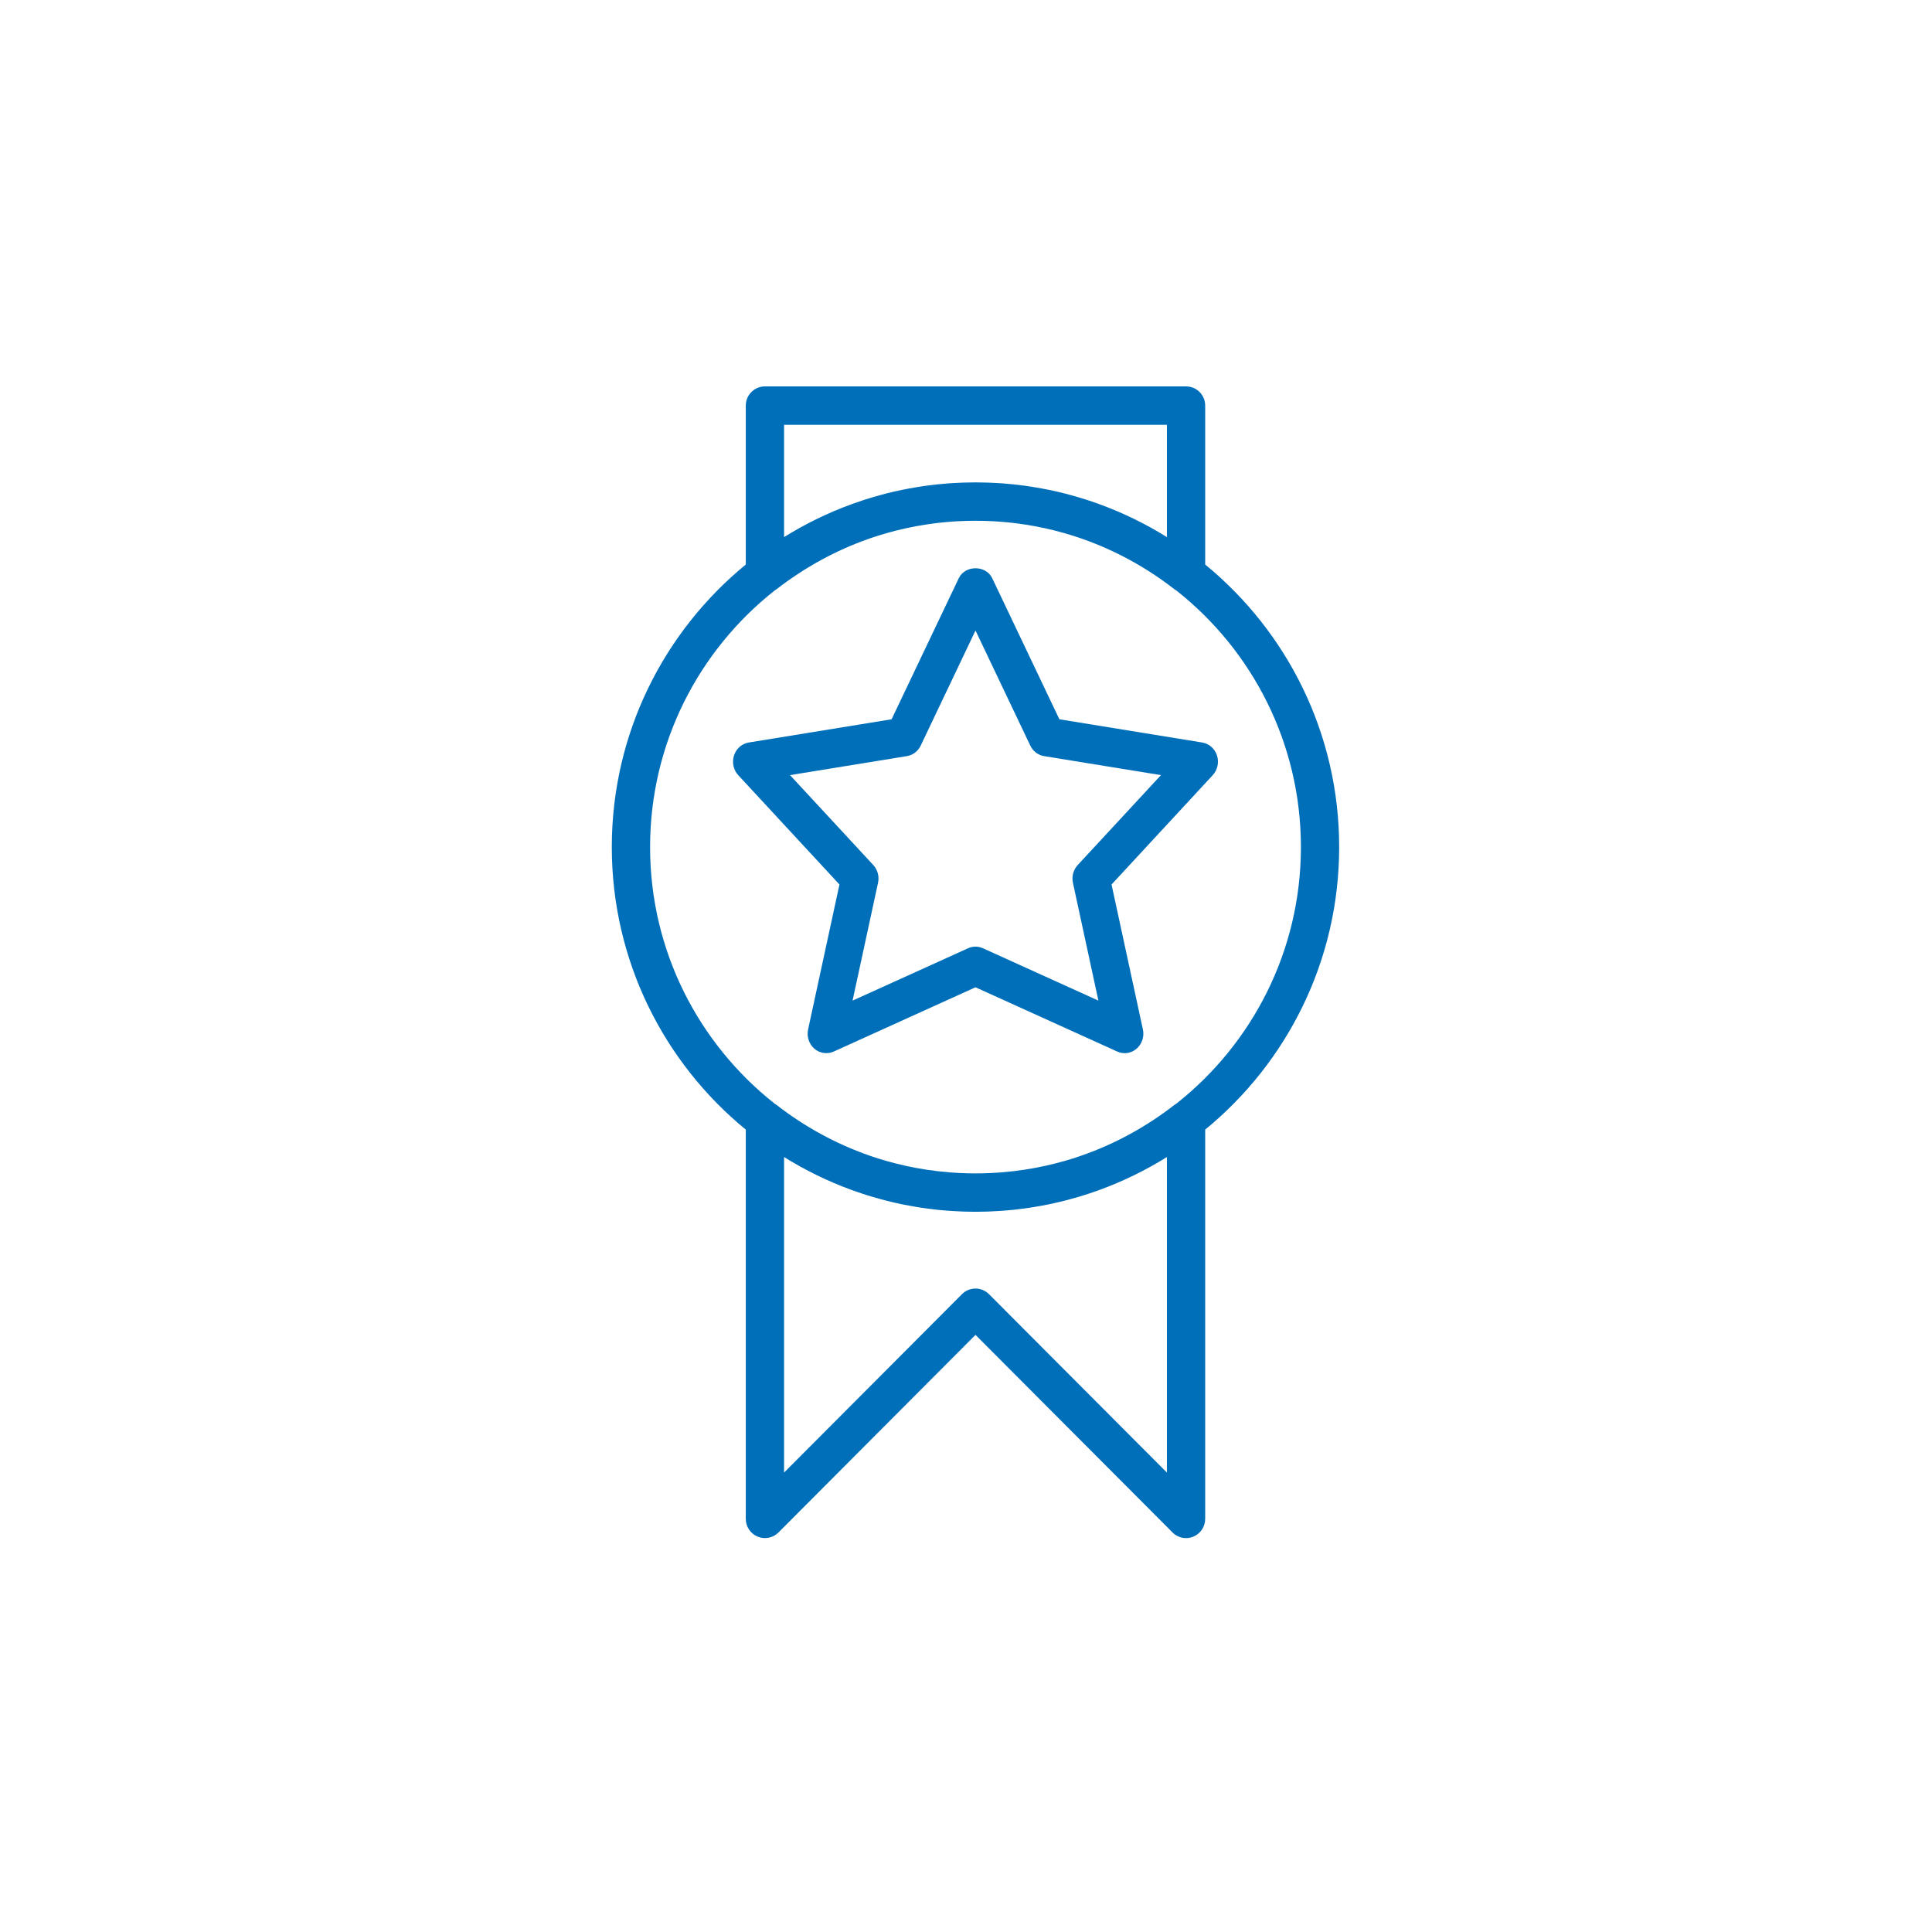 <?xml version="1.0" encoding="UTF-8"?>
<svg width="60px" height="60px" viewBox="0 0 60 60" version="1.1" xmlns="http://www.w3.org/2000/svg" xmlns:xlink="http://www.w3.org/1999/xlink">
    <title>Group 3</title>
    <g id="Desktop" stroke="none" stroke-width="1" fill="none" fill-rule="evenodd">
        <g id="[Desktop]-CDA---Home--Copy" transform="translate(-521, -842)">
            <g id="Group-3" transform="translate(521, 842)">
                <circle id="Oval-Copy-3" cx="30" cy="30" r="30"></circle>
                <g id="best" transform="translate(19, 12)" fill="#006FB9" fill-rule="nonzero">
                    <path d="M22.589,14.307 C22.589,10.772 20.966,7.611 18.428,5.532 L18.428,0.596 C18.428,0.267 18.163,0 17.834,0 L4.756,0 C4.427,0 4.161,0.267 4.161,0.596 L4.161,5.532 C1.623,7.611 0,10.772 0,14.307 C0,17.841 1.623,21.003 4.161,23.081 L4.161,35.171 C4.161,35.411 4.306,35.629 4.528,35.721 C4.75,35.813 5.006,35.763 5.176,35.592 L11.295,29.456 L17.414,35.592 C17.527,35.706 17.679,35.767 17.834,35.767 C17.911,35.767 17.988,35.752 18.061,35.721 C18.284,35.629 18.428,35.411 18.428,35.171 L18.428,23.081 C20.966,21.003 22.589,17.841 22.589,14.307 Z M5.35,1.192 L17.239,1.192 L17.239,4.68 C16.583,4.271 15.882,3.927 15.145,3.659 C15.128,3.652 15.111,3.647 15.094,3.64 C15.006,3.609 14.918,3.579 14.83,3.549 C14.788,3.536 14.747,3.522 14.705,3.509 C14.636,3.487 14.567,3.466 14.497,3.445 C14.423,3.423 14.348,3.402 14.273,3.381 C14.212,3.364 14.15,3.347 14.087,3.331 C14.028,3.316 13.969,3.302 13.909,3.287 C13.86,3.276 13.811,3.264 13.761,3.253 C13.701,3.24 13.64,3.226 13.579,3.214 C13.51,3.199 13.44,3.186 13.37,3.173 C13.29,3.158 13.209,3.144 13.128,3.131 C13.07,3.121 13.012,3.112 12.954,3.103 C12.899,3.095 12.845,3.087 12.79,3.08 C12.72,3.071 12.65,3.062 12.58,3.054 C12.538,3.05 12.496,3.044 12.453,3.04 C12.345,3.029 12.235,3.019 12.126,3.011 C12.088,3.009 12.049,3.006 12.011,3.004 C11.927,2.999 11.843,2.994 11.759,2.991 C11.722,2.99 11.685,2.988 11.648,2.987 C11.531,2.983 11.413,2.981 11.295,2.981 C11.176,2.981 11.059,2.983 10.941,2.987 C10.904,2.988 10.868,2.99 10.831,2.991 C10.747,2.994 10.663,2.999 10.579,3.004 C10.54,3.006 10.502,3.009 10.464,3.011 C10.354,3.019 10.245,3.029 10.136,3.04 C10.094,3.044 10.052,3.05 10.009,3.054 C9.939,3.062 9.869,3.071 9.799,3.08 C9.745,3.087 9.69,3.095 9.636,3.103 C9.577,3.112 9.519,3.121 9.461,3.131 C9.38,3.144 9.299,3.158 9.218,3.173 C9.149,3.186 9.079,3.199 9.01,3.214 C8.949,3.226 8.889,3.24 8.828,3.253 C8.779,3.264 8.73,3.276 8.681,3.287 C8.621,3.302 8.561,3.316 8.502,3.331 C8.44,3.347 8.378,3.364 8.316,3.381 C8.241,3.402 8.167,3.423 8.093,3.445 C8.023,3.466 7.953,3.487 7.884,3.509 C7.843,3.522 7.801,3.536 7.76,3.55 C7.671,3.579 7.583,3.609 7.496,3.641 C7.479,3.647 7.462,3.652 7.445,3.659 C6.708,3.927 6.007,4.271 5.35,4.68 L5.35,1.192 L5.35,1.192 Z M17.239,33.732 L11.715,28.192 C11.599,28.076 11.447,28.017 11.295,28.017 C11.143,28.017 10.99,28.076 10.874,28.192 L5.35,33.732 L5.35,23.933 C6.007,24.342 6.708,24.686 7.444,24.955 C7.462,24.961 7.479,24.967 7.496,24.973 C7.583,25.004 7.671,25.035 7.759,25.064 C7.801,25.078 7.842,25.091 7.884,25.105 C7.953,25.127 8.023,25.148 8.092,25.168 C8.167,25.191 8.241,25.212 8.316,25.232 C8.378,25.249 8.44,25.266 8.502,25.282 C8.561,25.297 8.621,25.312 8.68,25.326 C8.73,25.338 8.779,25.349 8.828,25.36 C8.889,25.374 8.949,25.387 9.01,25.4 C9.079,25.414 9.149,25.427 9.218,25.44 C9.299,25.455 9.38,25.469 9.461,25.483 C9.519,25.492 9.577,25.502 9.636,25.51 C9.69,25.518 9.745,25.526 9.799,25.533 C9.869,25.543 9.939,25.551 10.009,25.559 C10.051,25.564 10.094,25.569 10.136,25.574 C10.245,25.585 10.354,25.594 10.463,25.602 C10.502,25.605 10.54,25.607 10.579,25.609 C10.663,25.615 10.747,25.619 10.831,25.622 C10.867,25.624 10.904,25.626 10.941,25.627 C11.058,25.63 11.176,25.633 11.295,25.633 C11.413,25.633 11.531,25.63 11.648,25.627 C11.685,25.626 11.722,25.624 11.758,25.622 C11.843,25.619 11.927,25.615 12.01,25.609 C12.049,25.607 12.087,25.605 12.126,25.602 C12.235,25.594 12.344,25.585 12.453,25.574 C12.496,25.569 12.538,25.564 12.58,25.559 C12.65,25.551 12.72,25.543 12.79,25.533 C12.845,25.526 12.899,25.518 12.954,25.51 C13.012,25.502 13.07,25.492 13.128,25.483 C13.209,25.47 13.29,25.455 13.37,25.44 C13.44,25.427 13.51,25.414 13.579,25.4 C13.64,25.387 13.701,25.374 13.761,25.36 C13.81,25.349 13.86,25.338 13.909,25.326 C13.968,25.312 14.028,25.297 14.087,25.282 C14.149,25.266 14.211,25.249 14.273,25.232 C14.348,25.212 14.423,25.191 14.497,25.169 C14.567,25.148 14.636,25.127 14.705,25.105 C14.747,25.091 14.788,25.078 14.83,25.064 C14.918,25.035 15.006,25.005 15.093,24.973 C15.11,24.967 15.128,24.961 15.145,24.955 C15.882,24.686 16.583,24.342 17.239,23.933 L17.239,33.732 L17.239,33.732 Z M17.535,22.273 C17.513,22.286 17.491,22.3 17.47,22.316 C16.592,22.998 15.631,23.521 14.614,23.878 C14.593,23.886 14.571,23.894 14.549,23.901 C14.524,23.91 14.499,23.918 14.474,23.926 C14.422,23.944 14.369,23.961 14.317,23.978 C14.299,23.983 14.282,23.988 14.265,23.994 C14.201,24.013 14.138,24.032 14.074,24.051 C14.064,24.053 14.055,24.056 14.045,24.059 C13.65,24.171 13.246,24.26 12.834,24.323 C12.832,24.323 12.831,24.324 12.83,24.324 C12.585,24.361 12.337,24.39 12.086,24.41 C12.07,24.411 12.055,24.412 12.039,24.413 C11.976,24.418 11.913,24.422 11.849,24.425 C11.826,24.426 11.803,24.428 11.78,24.429 C11.721,24.431 11.662,24.434 11.603,24.435 C11.58,24.436 11.558,24.437 11.535,24.438 C11.455,24.439 11.375,24.441 11.295,24.441 C11.214,24.441 11.134,24.439 11.054,24.438 C11.032,24.437 11.009,24.436 10.986,24.435 C10.927,24.434 10.868,24.431 10.809,24.429 C10.786,24.428 10.763,24.426 10.74,24.425 C10.677,24.422 10.613,24.418 10.55,24.413 C10.535,24.412 10.519,24.411 10.503,24.41 C10.253,24.39 10.004,24.361 9.759,24.324 C9.758,24.324 9.757,24.323 9.756,24.323 C9.343,24.26 8.939,24.171 8.544,24.059 C8.535,24.056 8.525,24.053 8.515,24.051 C8.451,24.032 8.388,24.013 8.325,23.994 C8.307,23.988 8.29,23.983 8.273,23.978 C8.22,23.961 8.168,23.944 8.115,23.926 C8.09,23.918 8.065,23.91 8.04,23.901 C8.018,23.894 7.997,23.886 7.975,23.878 C6.958,23.521 5.997,22.998 5.119,22.316 C5.098,22.3 5.076,22.285 5.054,22.272 C2.702,20.415 1.189,17.535 1.189,14.307 C1.189,11.08 2.701,8.201 5.051,6.344 C5.074,6.33 5.097,6.315 5.119,6.297 C5.997,5.616 6.958,5.092 7.975,4.735 C7.997,4.727 8.018,4.72 8.04,4.712 C8.065,4.704 8.09,4.695 8.115,4.687 C8.168,4.67 8.22,4.652 8.273,4.636 C8.29,4.63 8.307,4.625 8.325,4.62 C8.388,4.6 8.451,4.581 8.515,4.563 C8.525,4.56 8.535,4.557 8.544,4.554 C8.939,4.442 9.343,4.354 9.756,4.29 C9.757,4.29 9.758,4.29 9.759,4.29 C10.004,4.252 10.253,4.223 10.503,4.204 C10.519,4.203 10.534,4.201 10.55,4.2 C10.613,4.196 10.677,4.192 10.74,4.188 C10.763,4.187 10.786,4.186 10.809,4.185 C10.868,4.182 10.927,4.18 10.986,4.178 C11.009,4.177 11.032,4.176 11.054,4.176 C11.134,4.174 11.214,4.173 11.295,4.173 C11.375,4.173 11.455,4.174 11.535,4.176 C11.558,4.176 11.58,4.177 11.603,4.178 C11.662,4.18 11.721,4.182 11.78,4.185 C11.803,4.186 11.826,4.187 11.849,4.188 C11.913,4.192 11.976,4.196 12.039,4.2 C12.055,4.201 12.07,4.203 12.086,4.204 C12.337,4.223 12.585,4.252 12.83,4.29 C12.831,4.29 12.832,4.29 12.834,4.29 C13.246,4.354 13.65,4.442 14.045,4.554 C14.055,4.557 14.064,4.56 14.074,4.563 C14.138,4.581 14.201,4.6 14.265,4.62 C14.282,4.625 14.299,4.63 14.317,4.636 C14.369,4.652 14.422,4.67 14.474,4.687 C14.499,4.695 14.524,4.704 14.549,4.712 C14.571,4.72 14.593,4.728 14.614,4.735 C15.631,5.092 16.592,5.616 17.47,6.297 C17.491,6.314 17.513,6.328 17.536,6.341 C19.888,8.198 21.401,11.079 21.401,14.307 C21.401,17.535 19.887,20.416 17.535,22.273 Z" id="Shape"></path>
                    <path d="M18.795,11.462 C18.726,11.249 18.548,11.093 18.335,11.059 L13.9,10.338 L11.814,5.956 C11.618,5.545 10.972,5.545 10.776,5.956 L8.689,10.338 L4.255,11.059 C4.042,11.093 3.864,11.249 3.795,11.462 C3.727,11.676 3.777,11.911 3.927,12.074 L7.07,15.469 L6.096,19.971 C6.048,20.192 6.123,20.423 6.291,20.568 C6.459,20.714 6.691,20.747 6.892,20.657 L11.295,18.661 L15.697,20.657 C15.772,20.691 15.85,20.707 15.929,20.707 C16.061,20.707 16.192,20.659 16.298,20.568 C16.466,20.423 16.542,20.192 16.494,19.971 L15.52,15.469 L18.662,12.074 C18.813,11.911 18.863,11.676 18.795,11.462 Z M14.469,14.865 C14.334,15.012 14.278,15.219 14.321,15.417 L15.112,19.075 L11.526,17.449 C11.452,17.416 11.374,17.399 11.295,17.399 C11.216,17.399 11.138,17.416 11.064,17.449 L7.477,19.075 L8.268,15.417 C8.312,15.219 8.256,15.012 8.121,14.865 L5.535,12.072 L9.164,11.482 C9.35,11.452 9.511,11.33 9.594,11.154 L11.295,7.581 L12.996,11.154 C13.079,11.33 13.239,11.452 13.425,11.482 L17.055,12.072 L14.469,14.865 Z" id="Shape"></path>
                </g>
            </g>
        </g>
    </g>
</svg>